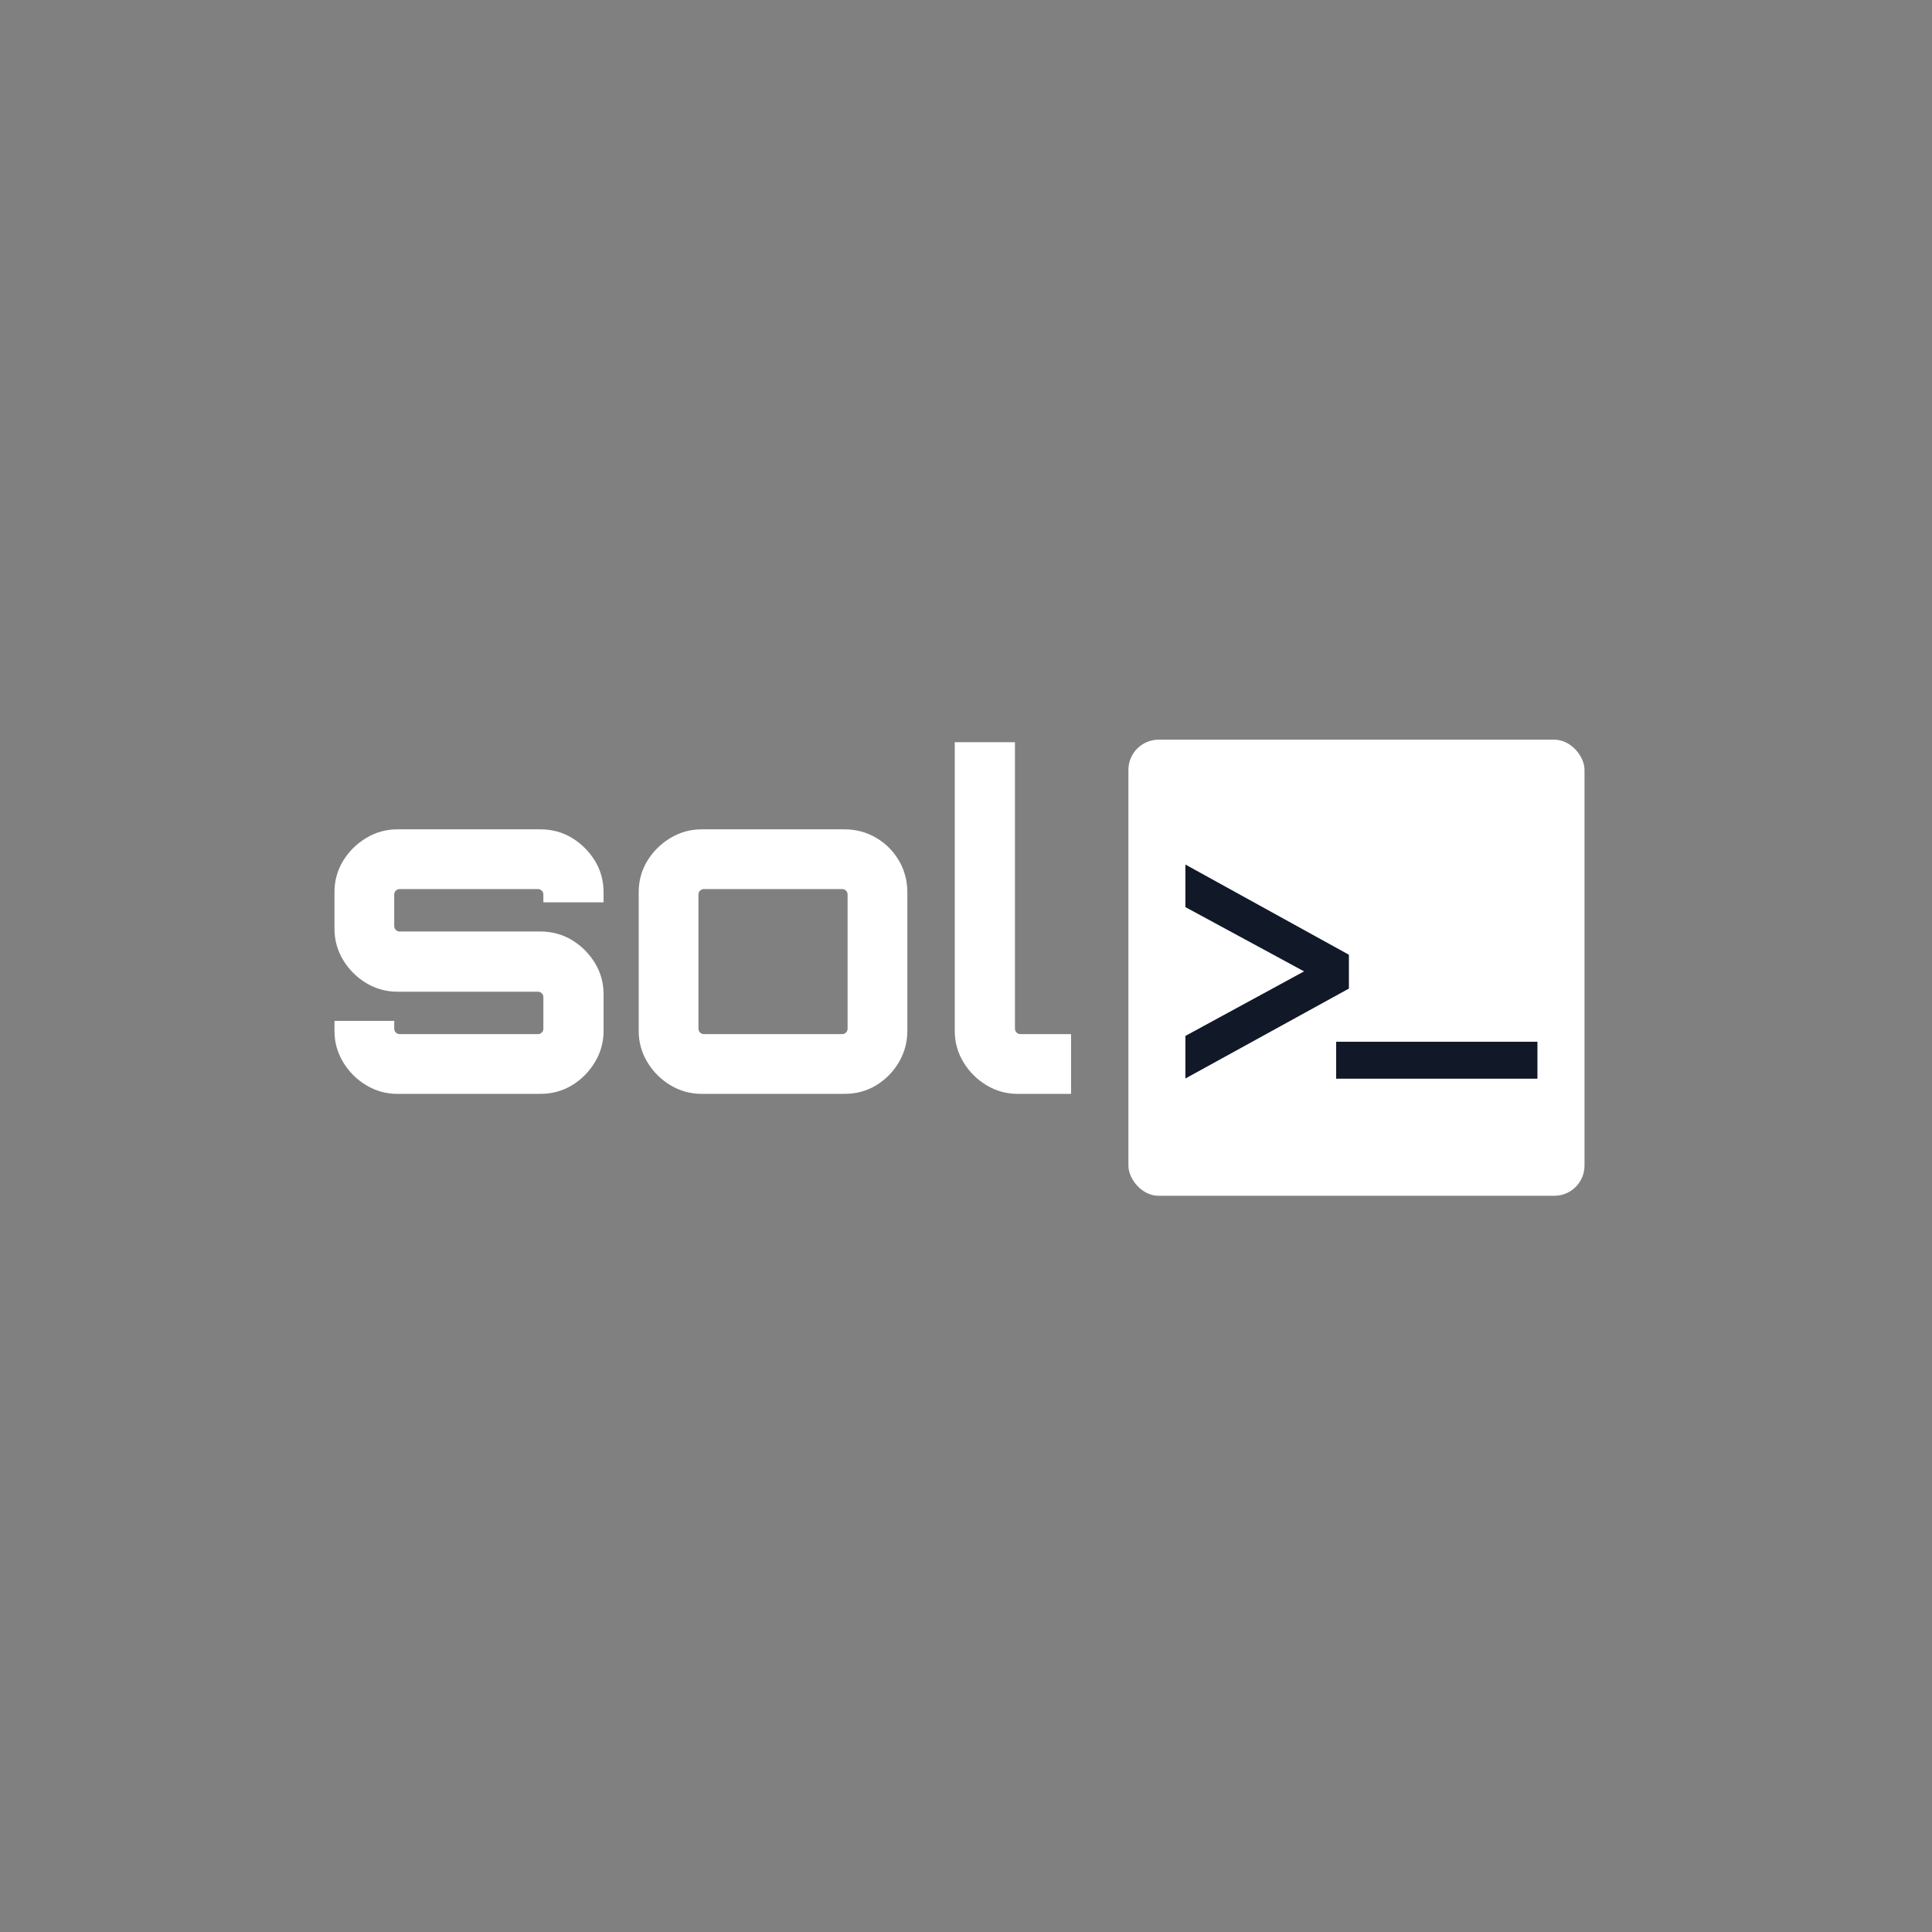 <?xml version="1.0" encoding="UTF-8"?><svg id="Logos" xmlns="http://www.w3.org/2000/svg" viewBox="0 0 512 512"><rect x="0" y="0" width="512" height="512" fill="#808080" stroke="none"/><defs><style>.cls-1{fill:#fff;}.cls-2{fill:#111827;}</style></defs><path class="cls-1" d="m97.041,287.59c-2.538-1.529-4.574-3.565-6.104-6.104-1.532-2.538-2.297-5.298-2.297-8.279v-2.659h15.834v2.055c0,.404.14.746.423,1.027.281.283.623.423,1.027.423h36.624c.402,0,.744-.14,1.027-.423.281-.281.423-.623.423-1.027v-8.34c0-.402-.142-.744-.423-1.027-.283-.282-.625-.424-1.027-.424h-37.229c-2.981,0-5.741-.765-8.279-2.296-2.538-1.53-4.574-3.566-6.104-6.104-1.532-2.538-2.297-5.297-2.297-8.279v-9.67c0-3.062.765-5.841,2.297-8.34,1.529-2.497,3.565-4.512,6.104-6.043,2.538-1.53,5.298-2.297,8.279-2.297h37.833c3.143,0,5.962.767,8.461,2.297,2.496,1.531,4.512,3.546,6.043,6.043,1.53,2.499,2.297,5.278,2.297,8.34v2.659h-15.955v-2.055c0-.402-.142-.744-.423-1.027-.283-.281-.625-.423-1.027-.423h-36.624c-.404,0-.746.142-1.027.423-.283.283-.423.625-.423,1.027v8.34c0,.404.14.746.423,1.027.281.283.623.424,1.027.424h37.229c3.143,0,5.962.767,8.461,2.296,2.496,1.532,4.512,3.547,6.043,6.044,1.53,2.498,2.297,5.278,2.297,8.34v9.67c0,2.981-.767,5.741-2.297,8.279-1.531,2.538-3.547,4.574-6.043,6.104-2.499,1.532-5.318,2.297-8.461,2.297h-37.833c-2.981,0-5.741-.765-8.279-2.297Z"/><path class="cls-1" d="m177.663,287.59c-2.538-1.529-4.574-3.565-6.104-6.104-1.531-2.538-2.297-5.298-2.297-8.279v-36.745c0-3.062.766-5.841,2.297-8.34,1.529-2.497,3.565-4.512,6.104-6.043,2.539-1.53,5.298-2.297,8.28-2.297h37.832c3.062,0,5.862.746,8.4,2.236,2.538,1.491,4.552,3.505,6.044,6.043,1.489,2.538,2.235,5.339,2.235,8.4v36.745c0,2.981-.746,5.741-2.235,8.279-1.492,2.538-3.486,4.574-5.983,6.104-2.499,1.532-5.318,2.297-8.461,2.297h-37.832c-2.982,0-5.741-.765-8.28-2.297Zm8.885-13.537h36.623c.402,0,.744-.14,1.027-.423.281-.281.423-.623.423-1.027v-35.536c0-.402-.142-.744-.423-1.027-.283-.281-.625-.423-1.027-.423h-36.623c-.404,0-.746.142-1.028.423-.283.283-.423.625-.423,1.027v35.536c0,.404.14.746.423,1.027.282.283.624.423,1.028.423Z"/><path class="cls-1" d="m261.421,287.59c-2.538-1.529-4.574-3.565-6.104-6.104-1.532-2.538-2.297-5.298-2.297-8.279v-76.511h15.955v75.906c0,.404.14.746.423,1.027.281.283.623.423,1.027.423h13.417v15.834h-14.143c-2.981,0-5.741-.765-8.279-2.297Z"/><rect class="cls-1" x="299.042" y="196.026" width="120.87" height="120.87" rx="8" ry="8"/><path class="cls-2" d="m357.472,261.981l-43.332,23.832v-11.281l31.453-17.108-31.453-17.033v-11.281l43.332,23.907v8.965Z"/><path class="cls-2" d="m354.093,285.865v-9.787h53.344v9.787h-53.344Z"/></svg>